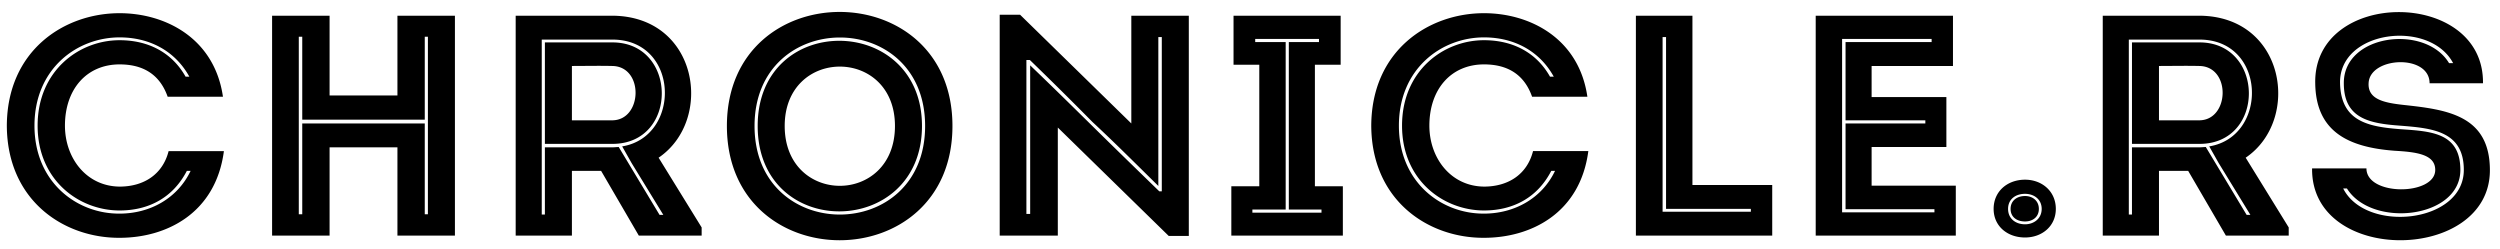 <svg xmlns="http://www.w3.org/2000/svg" width="191" height="19" viewBox="0 0 191 19">
  <path fill-rule="evenodd" d="M.522 9.6c.024-5.712 4.344-8.592 8.616-8.592 3.48 0 7.248 1.896 7.896 6.384H12.81c-.6-1.704-1.872-2.472-3.672-2.472-2.52 0-4.176 1.896-4.176 4.68 0 2.472 1.632 4.632 4.176 4.656 1.824 0 3.288-.912 3.744-2.712h4.224c-.624 4.752-4.392 6.624-7.968 6.624C4.866 18.192.546 15.312.522 9.6zm14.04 3.456h-.288c-1.056 2.04-2.904 3.024-5.136 3.024-3.096 0-6.264-2.304-6.264-6.48 0-4.2 3.168-6.528 6.264-6.528 2.16 0 3.984.912 5.04 2.784h.288c-1.104-1.992-3.072-3-5.328-3-3.24 0-6.504 2.376-6.504 6.744 0 4.344 3.264 6.744 6.504 6.72 2.304 0 4.416-1.152 5.424-3.264zM34.756 1.2V18h-4.392v-6.744H25.18V18h-4.392V1.2h4.392v6.096h5.184V1.2h4.392zM22.828 16.368h.264V9.432h9.36v6.936h.24V2.808h-.24v6.336h-9.36V2.808h-.264v13.56zM46.79 3.24c4.992 0 5.064 7.752 0 7.752h-5.16V3.24h5.16zm-5.16 8.016h5.16c.168 0 .336-.024.48-.024l3.12 5.184h.288l-2.424-3.96-.72-1.272c4.536-.744 4.392-8.16-.744-8.16h-5.4v13.368h.24v-5.136zm8.688.792l3.288 5.328V18h-4.8l-2.88-4.944h-2.232V18h-4.296V1.2h7.368c6.6.024 7.8 7.968 3.552 10.848zm-3.552-2.856c2.328 0 2.448-4.128 0-4.152-1.008-.024-2.064 0-3.072 0v4.152h3.072zm10.881.432c0 9.024 13.032 9.024 13.032 0s-13.032-9-13.032 0zm15.12 0c0-11.616-17.232-11.616-17.232 0 0 11.64 17.232 11.64 17.232 0zm-12.816 0c0 6.096 8.424 6.096 8.424 0 0-6.048-8.424-6.048-8.424 0zm10.488 0c0-8.592-12.552-8.76-12.552 0 0 8.784 12.552 8.616 12.552 0zm18.85 8.4l-8.472-8.28V18h-4.44V1.128h1.56l8.496 8.304V1.2h4.392v16.824h-1.536zM78.417 4.584v11.76h.288V4.992c1.68 1.608 3.36 3.264 4.992 4.872 1.608 1.584 3.216 3.144 4.872 4.752h.192V2.832h-.264v11.376c-1.68-1.656-3.336-3.312-5.04-4.896a296.213 296.213 0 0 0-4.776-4.728h-.264zm19.81 11.424h-2.545v.24h5.28v-.24h-2.496V3.216h2.304v-.24h-4.872v.24h2.328v12.792zm2.231-1.776h2.136V18h-8.52v-3.768h2.136V4.944h-1.968V1.2h8.184v3.744h-1.968v9.288zm4.306-4.632c.024-5.712 4.344-8.592 8.616-8.592 3.48 0 7.248 1.896 7.896 6.384h-4.224c-.6-1.704-1.872-2.472-3.672-2.472-2.52 0-4.176 1.896-4.176 4.68 0 2.472 1.632 4.632 4.176 4.656 1.824 0 3.288-.912 3.744-2.712h4.224c-.624 4.752-4.392 6.624-7.968 6.624-4.272.024-8.592-2.856-8.616-8.568zm14.04 3.456h-.288c-1.056 2.04-2.904 3.024-5.136 3.024-3.096 0-6.264-2.304-6.264-6.48 0-4.2 3.168-6.528 6.264-6.528 2.16 0 3.984.912 5.04 2.784h.288c-1.104-1.992-3.072-3-5.328-3-3.24 0-6.504 2.376-6.504 6.744 0 4.344 3.264 6.744 6.504 6.72 2.304 0 4.416-1.152 5.424-3.264zM129.302 1.2v12.936h6.096V18h-10.416V1.2h4.32zm4.464 14.976v-.216h-6.48V2.832h-.264v13.344h6.744zm6.97-13.2v13.248h7.055v-.24H141V9.432h6.096v-.24H141V3.216h6.576v-.24h-6.84zm8.471-1.776v3.84h-6.216v2.376h5.712v3.816h-5.712v2.952h6.432V18H138.72V1.2h10.488zm5.506 16.944c-1.344 0-2.4-.864-2.4-2.184 0-1.344 1.056-2.232 2.4-2.232 1.296 0 2.352.888 2.352 2.232 0 1.32-1.056 2.184-2.352 2.184zm0-1.224c-.624 0-1.104-.336-1.104-.96 0-.624.48-.984 1.104-.984.576 0 1.056.36 1.056.984s-.48.96-1.056.96zm0 .216c.672 0 1.272-.432 1.272-1.176s-.6-1.152-1.272-1.152c-.72 0-1.296.408-1.296 1.152s.576 1.176 1.296 1.176zm13.33-13.896c4.991 0 5.063 7.752 0 7.752h-5.16V3.24h5.16zm-5.16 8.016h5.16c.167 0 .335-.024.48-.024l3.12 5.184h.287l-2.424-3.96-.72-1.272c4.536-.744 4.392-8.16-.744-8.16h-5.4v13.368h.24v-5.136zm8.687.792l3.288 5.328V18h-4.8l-2.88-4.944h-2.232V18h-4.296V1.2h7.368c6.6.024 7.8 7.968 3.552 10.848zm-3.552-2.856c2.328 0 2.448-4.128 0-4.152-1.008-.024-2.064 0-3.072 0v4.152h3.072zm12.778 3.672c0 2.136 5.256 2.088 5.256.12 0-1.176-1.392-1.368-3.072-1.464-3.648-.264-6.048-1.512-6.096-5.16-.144-7.248 12.912-7.248 12.816 0h-4.08c0-2.232-4.512-2.04-4.656-.048-.096 1.272 1.152 1.536 2.664 1.704 3.336.36 6.6.792 6.6 4.992 0 7.056-13.68 7.248-13.584-.144h4.152zm6.312-8.04h.312c-1.8-3.384-8.736-2.52-8.64 1.536.072 2.88 2.088 3.312 4.536 3.504 2.328.168 4.656.216 4.656 3.12 0 3.72-6.768 4.464-8.664 1.416h-.288c1.728 3.432 9.216 2.664 9.216-1.416 0-2.976-2.424-3.192-4.872-3.384-2.352-.168-4.296-.552-4.296-3.24-.024-3.768 6.24-4.536 8.04-1.536z"/>
</svg>